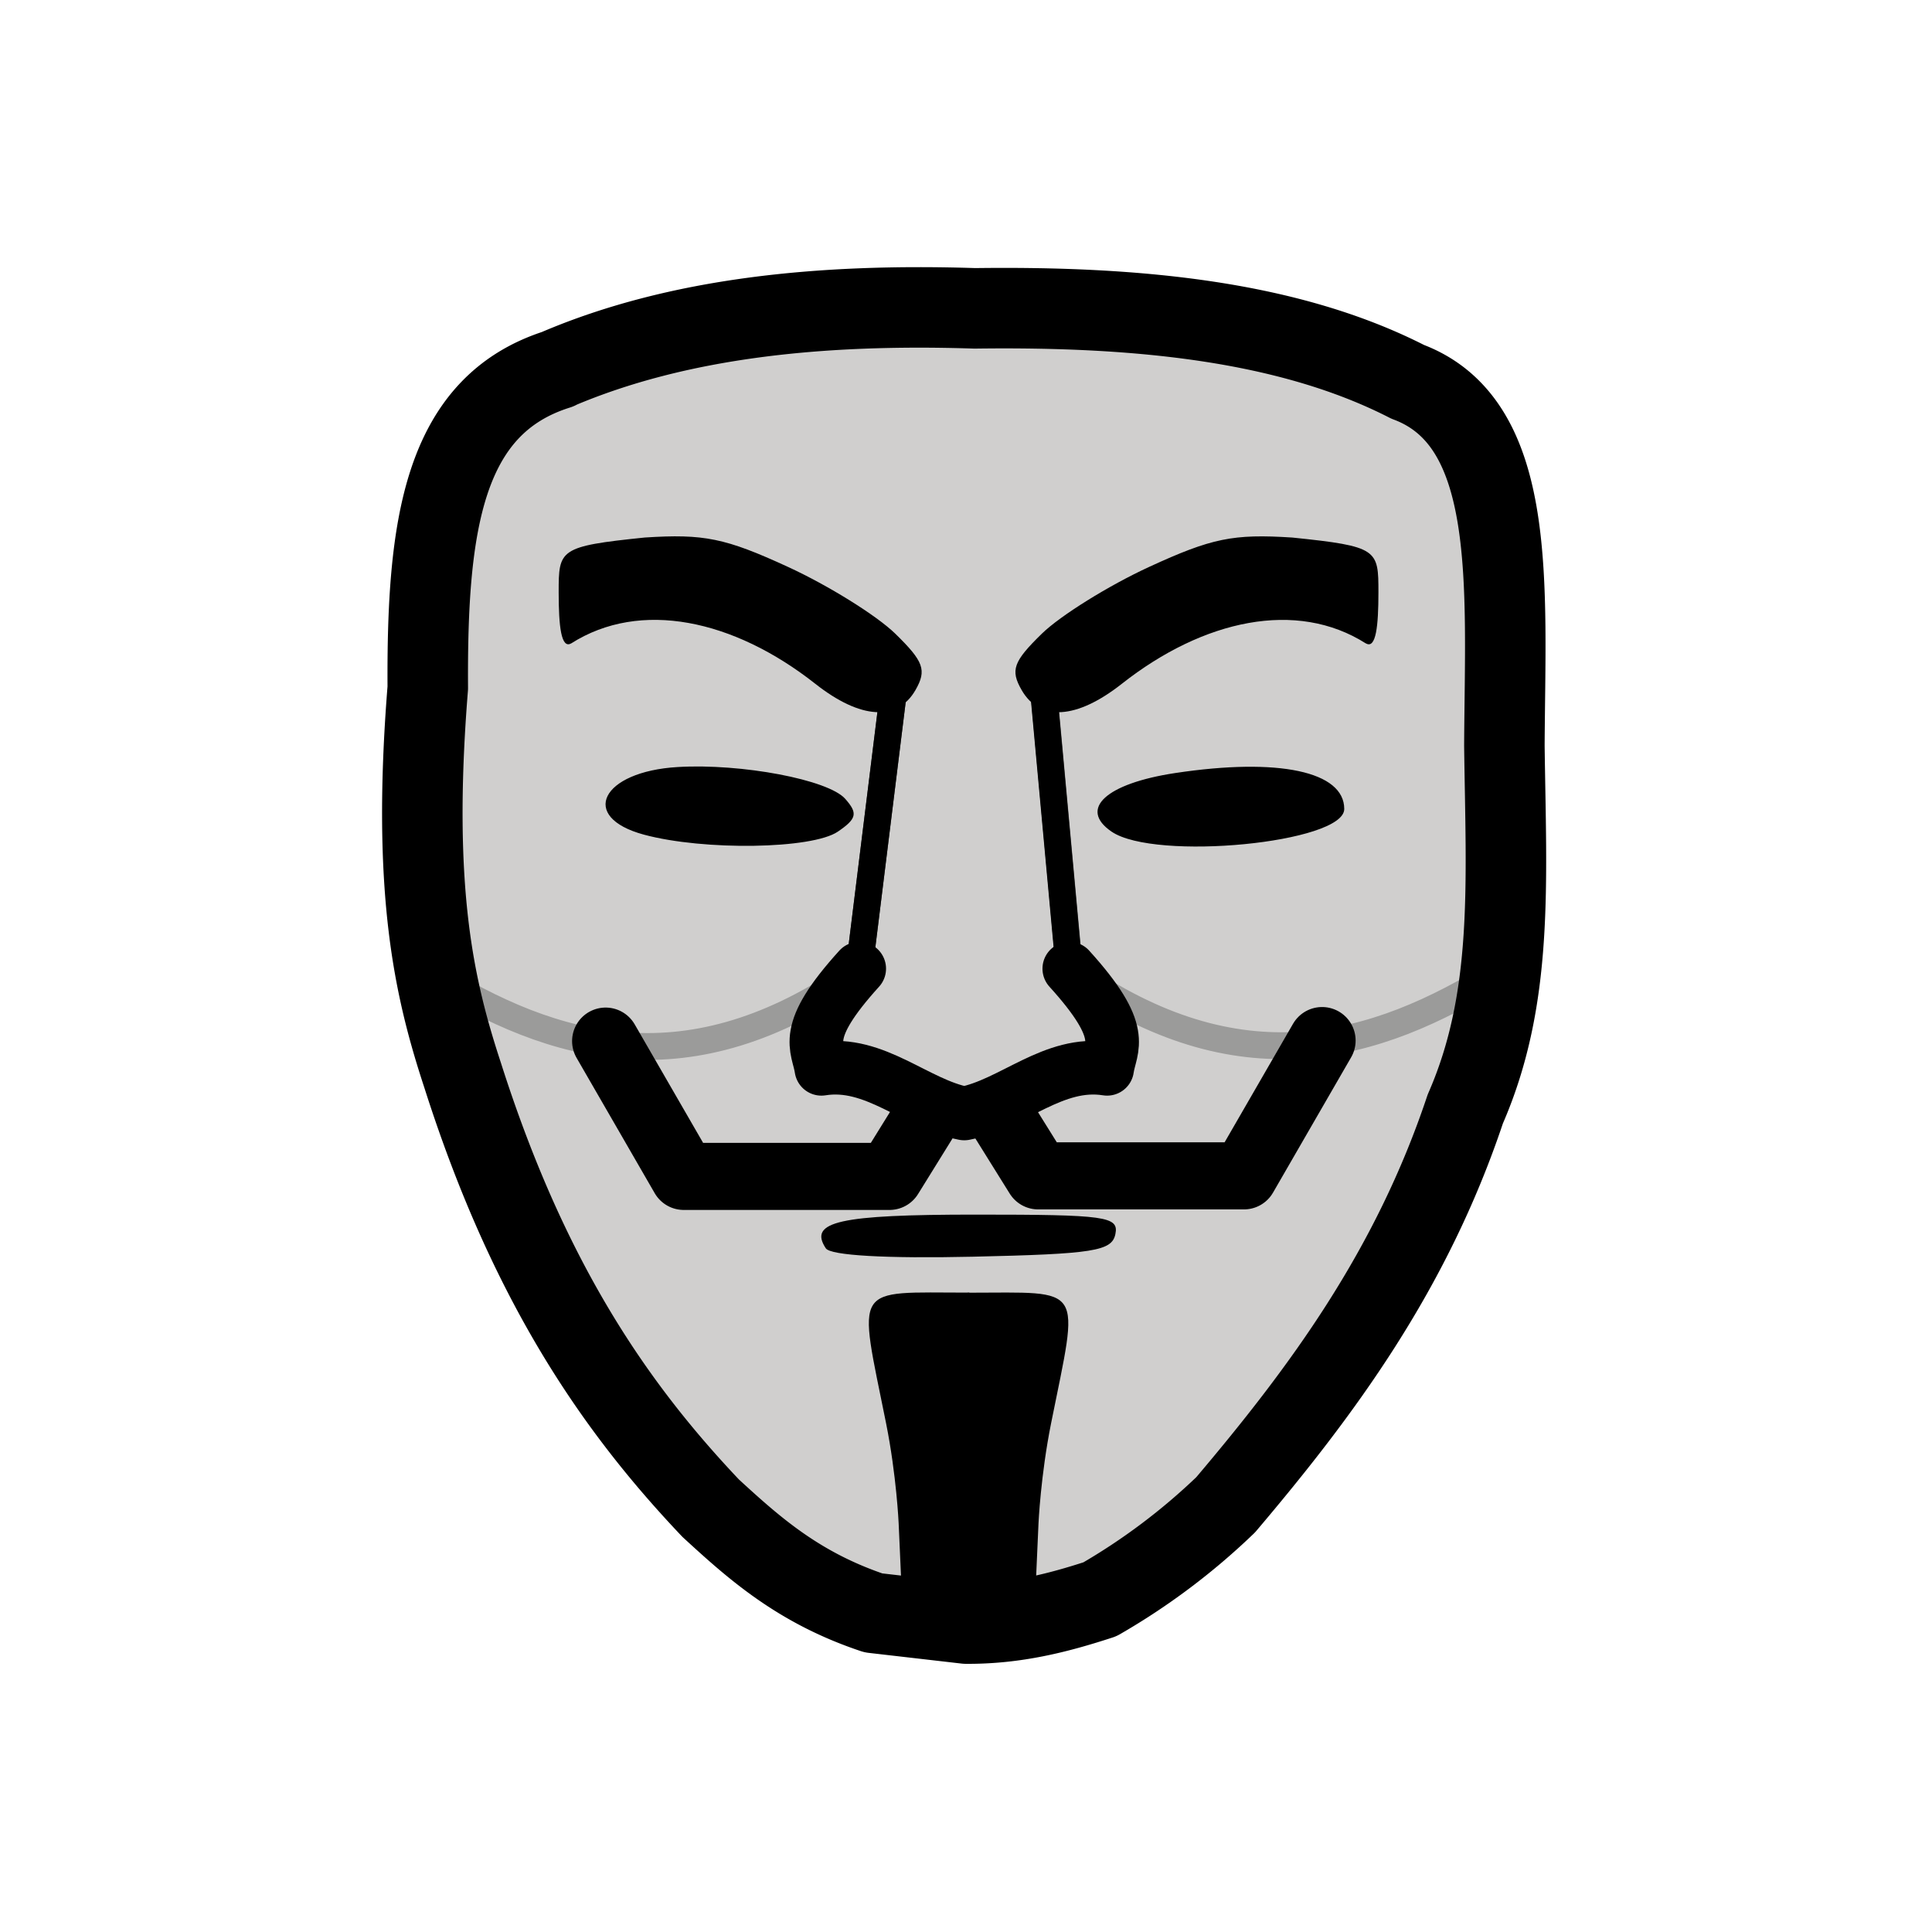 <svg xmlns="http://www.w3.org/2000/svg" viewBox="0 0 72 72"><path fill="#d0cfce" d="M20.787 13.748c4.486-1.907 9.793-2.443 15.538-2.257 6.093-.08 11.718.481 16.128 2.738 4.115 1.533 3.636 7.558 3.603 13.558.066 5.122.357 9.398-1.457 13.537-2.018 6.04-5.353 10.528-8.929 14.747a24.2 24.2 0 0 1-4.685 3.521c-1.539.502-3.131.917-4.988.904l-3.452-.398c-2.797-.936-4.442-2.412-6.063-3.9-3.49-3.68-6.747-8.311-9.235-16.108-1.045-3.182-1.92-6.822-1.307-14.457-.035-6.011.546-10.528 4.847-11.878z"/><path fill="none" stroke="#3f3f3f" stroke-linecap="round" d="m32.02 36.1 1.35-10.91M39.85 36.1l-1.01-10.98" transform="matrix(1 0 0 1 0 -.001)"/><path fill="none" stroke="#9b9b9a" d="M16 36.25c4.697 2.945 9.711 4.327 15.89 0M55.88 36.22c-4.697 2.945-9.711 4.327-15.89 0" transform="matrix(1 0 0 1 0 -.001)"/><path fill="none" stroke="#000" stroke-linecap="round" stroke-linejoin="round" stroke-width="2" d="M32.02 36.1c-2.187 2.411-1.531 2.89-1.409 3.732 1.997-.32 3.52 1.314 5.322 1.664M39.85 36.1c2.187 2.411 1.531 2.89 1.409 3.732-1.997-.32-3.52 1.314-5.322 1.664" transform="matrix(1 0 0 1 0 -.001)"/><path d="m36.066 60.49 2.481-.237.155-3.483s.081-1.79.466-3.713c1.055-5.257 1.291-4.882-3.075-4.882h-.027z" class="UnoptimicedTransforms"/><path d="m36.126 60.487-2.481-.237-.155-3.483s-.081-1.791-.466-3.713c-1.055-5.258-1.291-4.882 3.075-4.882h.027z" class="UnoptimicedTransforms"/><path d="M30.776 46.522c-.66-.999.496-1.258 5.603-1.257 4.843 0 5.323.067 5.188.726-.13.634-.807.742-5.328.843-3.214.072-5.287-.046-5.462-.312zM50.903 23.977c.377.22.467-.65.467-1.901 0-1.6-.015-1.714-3.208-2.043-2.207-.143-3.003.02-5.335 1.093-1.508.694-3.307 1.813-3.999 2.488-1.065 1.039-1.18 1.36-.757 2.098.676 1.182 2.053 1.097 3.735-.228 3.047-2.4 6.521-3.143 9.096-1.505zM21.287 23.976c-.377.22-.467-.651-.467-1.902 0-1.6.015-1.714 3.208-2.042 2.207-.143 3.003.02 5.336 1.094 1.507.693 3.306 1.813 3.998 2.487 1.065 1.04 1.18 1.36.757 2.1-.676 1.18-2.053 1.096-3.735-.23-3.047-2.4-6.521-3.143-9.096-1.506zM23.997 31.105c-2.437-.658-1.589-2.353 1.26-2.52 2.377-.141 5.607.471 6.239 1.182.48.541.436.742-.271 1.225-.958.654-4.988.717-7.228.113zm17.427-.113c-1.239-.847-.207-1.794 2.378-2.184 3.847-.58 6.294-.059 6.294 1.34 0 1.266-7.052 1.951-8.672.844"/><path fill="none" stroke="#000" stroke-linecap="round" stroke-linejoin="round" stroke-width="2.5" d="m22.57 38.8 2.911 5.042h7.669l1.512-2.44M49.27 38.78l-2.911 5.042H38.69l-1.512-2.427" transform="matrix(1 0 0 1 0 -.001)"/><path fill="none" stroke="#000" stroke-linecap="round" stroke-linejoin="round" stroke-width="3" d="M20.79 13.75c4.486-1.907 9.794-2.444 15.54-2.258 6.094-.081 11.72.48 16.13 2.738 4.116 1.533 3.637 7.559 3.604 13.56.066 5.123.357 9.4-1.457 13.54-2.018 6.04-5.354 10.53-8.93 14.75a24.2 24.2 0 0 1-4.686 3.522c-1.539.502-3.132.918-4.989.905l-3.452-.398c-2.798-.936-4.443-2.413-6.064-3.901-3.49-3.68-6.748-8.312-9.237-16.11-1.045-3.183-1.92-6.823-1.307-14.46-.035-6.012.546-10.53 4.848-11.88z" transform="matrix(1 0 0 1 0 -.001)"/><path fill="none" stroke="#000" stroke-linecap="round" d="m32.02 36.09 1.35-10.91M39.84 36.09l-1.01-10.98"/></svg>